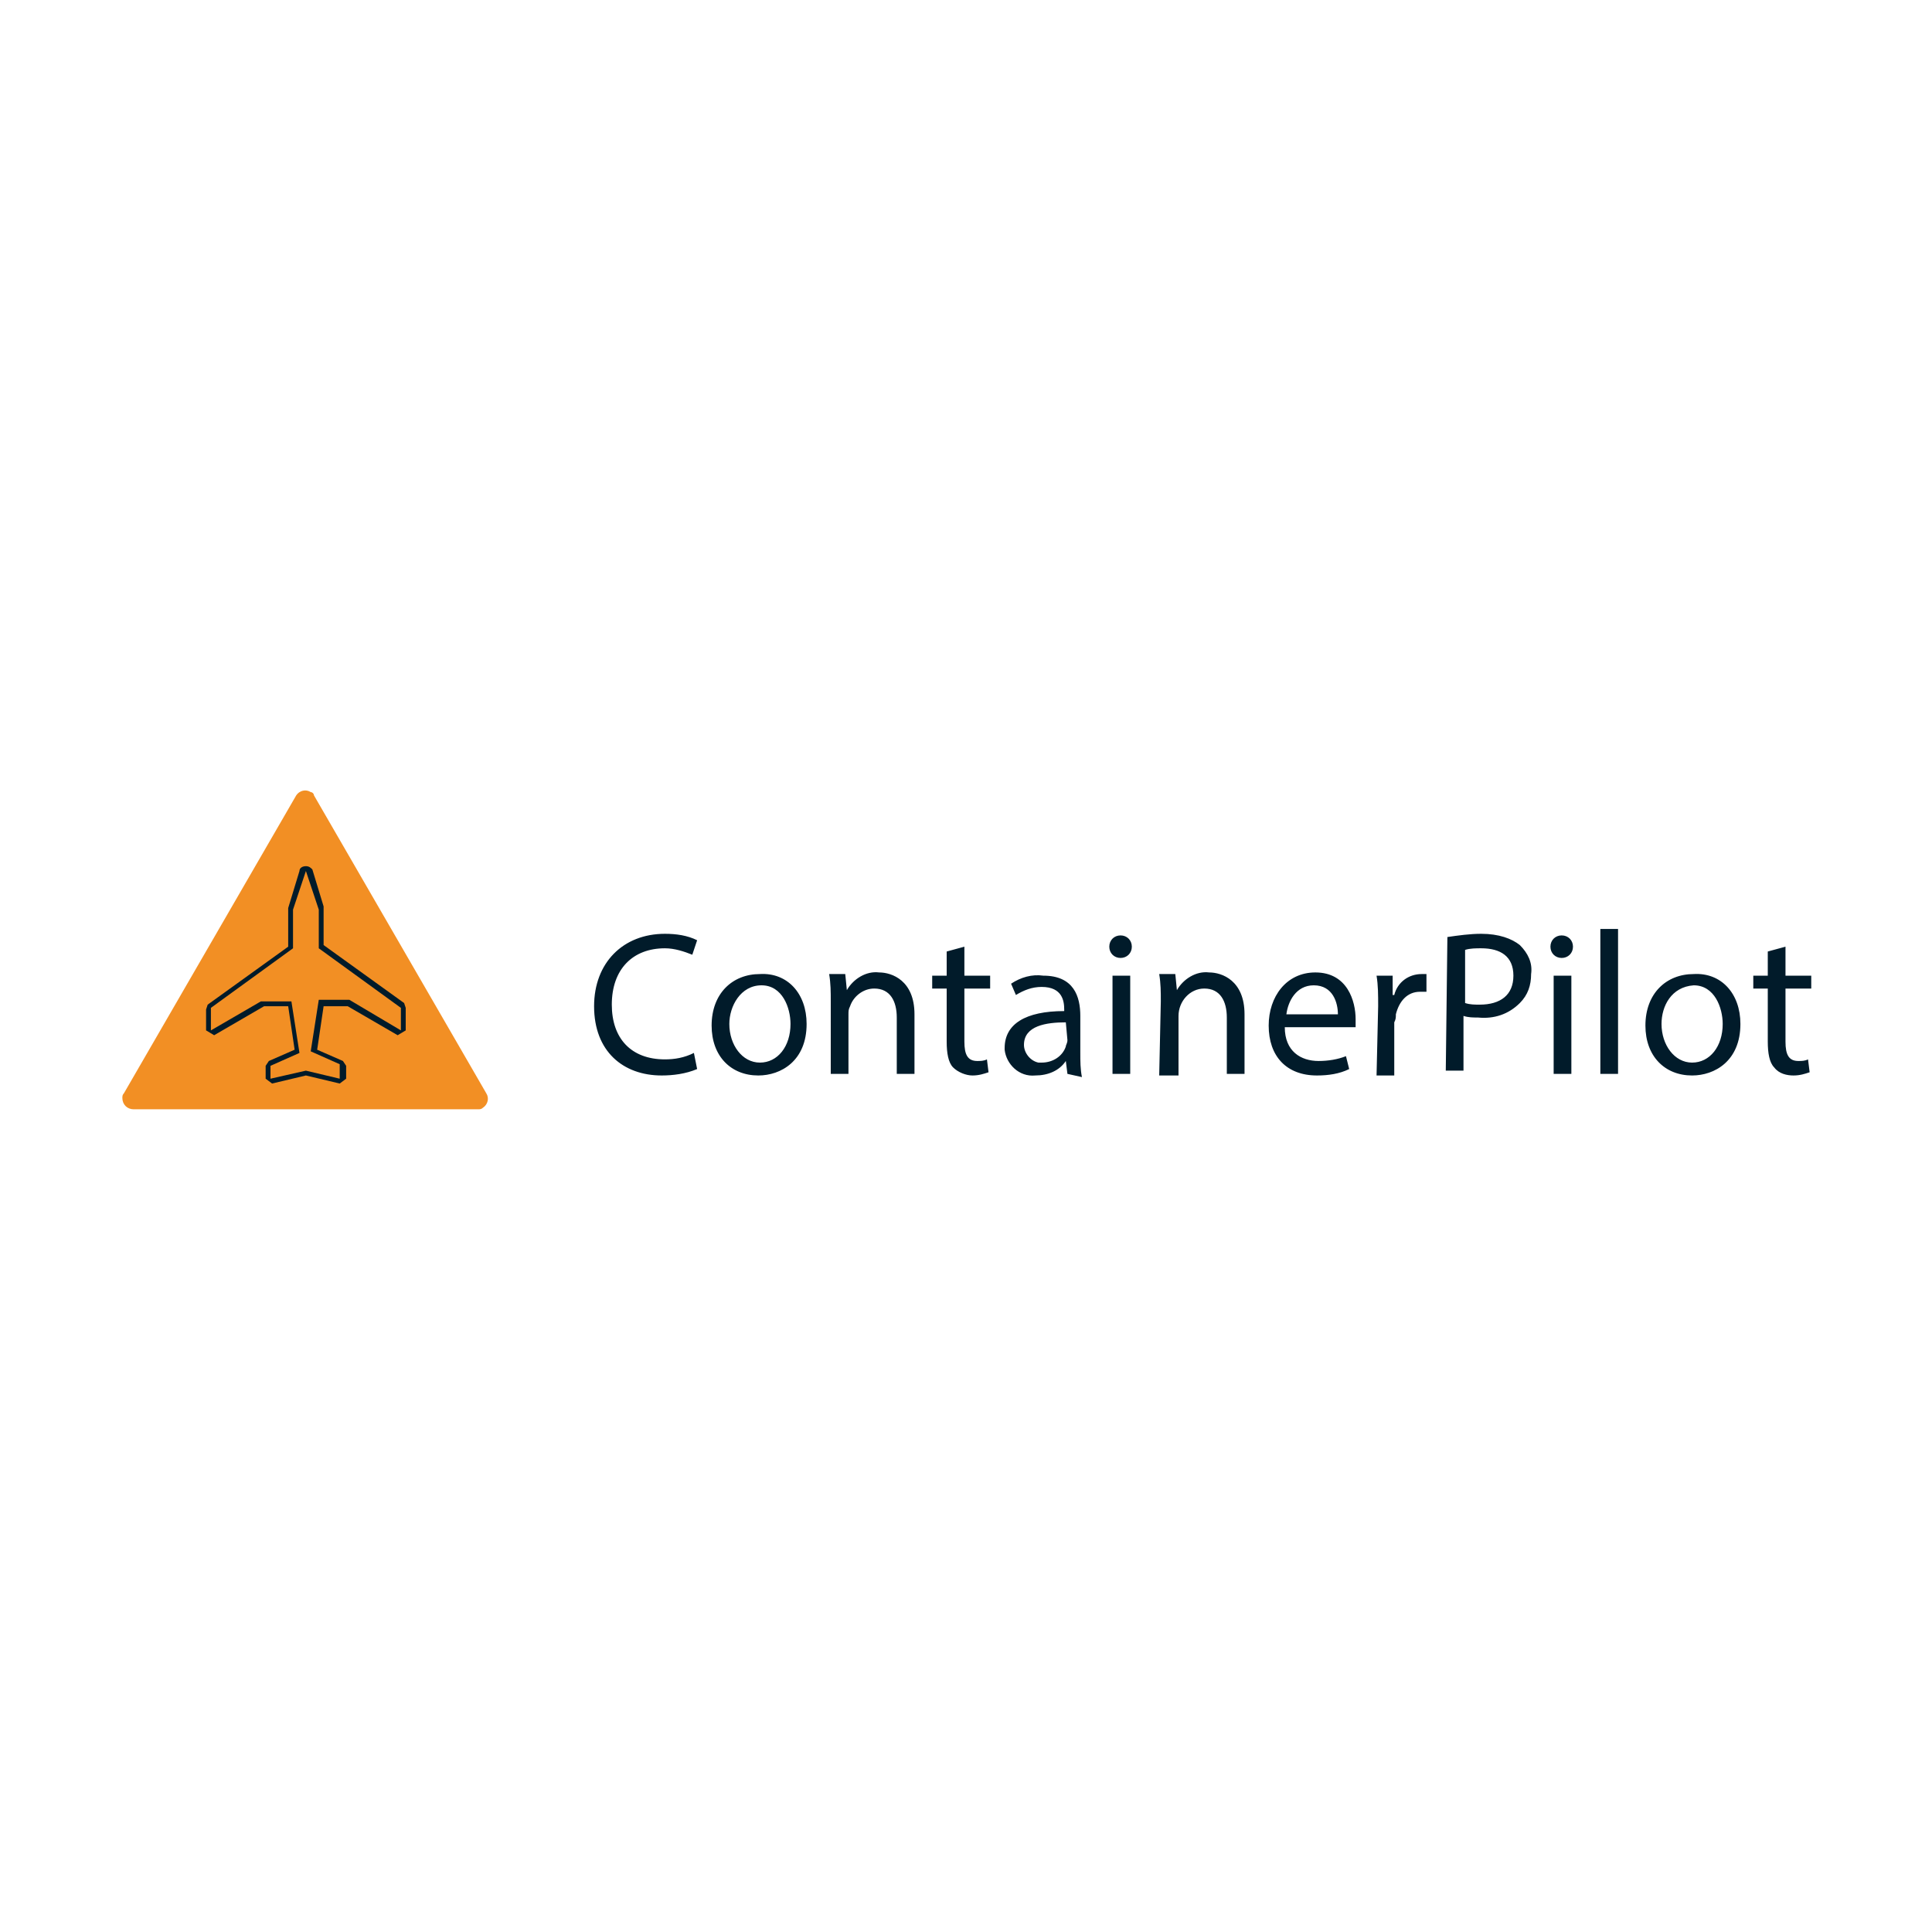 <?xml version="1.0" encoding="utf-8"?>
<svg version="1.1" id="Layer_1" xmlns="http://www.w3.org/2000/svg" xmlns:xlink="http://www.w3.org/1999/xlink" x="0px" y="0px" viewBox="0 0 120 60" style="enable-background:new 0 0 120 60" xml:space="preserve" height="1em" width="1em">
  <style type="text/css">
    .st0{fill:#011B2A}
  </style>
  <g>
    <path class="st0" d="M43.3,36.4c-0.7,0.3-1.5,0.4-2.2,0.4c-2.4,0-4.2-1.5-4.2-4.3c0-2.7,1.8-4.5,4.4-4.5c0.7,0,1.4,0.1,2,0.4
		l-0.3,0.9c-0.5-0.2-1.1-0.4-1.7-0.4c-2,0-3.3,1.3-3.3,3.5c0,2.1,1.2,3.4,3.3,3.4c0.6,0,1.2-0.1,1.8-0.4L43.3,36.4z M50.1,33.6
		c0,2.3-1.6,3.2-3,3.2c-1.7,0-2.9-1.2-2.9-3.1c0-2,1.3-3.2,3-3.2C48.9,30.4,50.1,31.7,50.1,33.6z M45.3,33.6c0,1.3,0.8,2.4,1.9,2.4
		s1.9-1,1.9-2.4c0-1-0.5-2.4-1.8-2.4S45.3,32.5,45.3,33.6L45.3,33.6z M51.6,32.2c0-0.6,0-1.1-0.1-1.7h1l0.1,1h0
		c0.4-0.7,1.2-1.2,2-1.1c0.8,0,2.2,0.5,2.2,2.6v3.7h-1.1v-3.5c0-1-0.4-1.8-1.4-1.8c-0.7,0-1.3,0.5-1.5,1.1c-0.1,0.2-0.1,0.3-0.1,0.5
		v3.7h-1.1V32.2z M59.9,28.8v1.8h1.6v0.8h-1.6v3.3c0,0.8,0.2,1.2,0.8,1.2c0.2,0,0.4,0,0.6-0.1l0.1,0.8c-0.3,0.1-0.6,0.2-1,0.2
		c-0.4,0-0.9-0.2-1.2-0.5c-0.3-0.3-0.4-0.9-0.4-1.6v-3.3h-0.9v-0.8h0.9v-1.5L59.9,28.8z M66.3,36.7l-0.1-0.8h0
		c-0.4,0.6-1.1,0.9-1.9,0.9c-1,0.1-1.8-0.7-1.9-1.6c0,0,0-0.1,0-0.1c0-1.5,1.3-2.3,3.7-2.3v-0.1c0-0.5-0.1-1.4-1.4-1.4
		c-0.6,0-1.1,0.2-1.6,0.5l-0.3-0.7c0.6-0.4,1.3-0.6,2-0.5c1.9,0,2.3,1.3,2.3,2.5v2.3c0,0.5,0,1,0.1,1.5L66.3,36.7z M66.2,33.5
		c-1.2,0-2.6,0.2-2.6,1.4c0,0.5,0.4,1,0.9,1.1c0.1,0,0.1,0,0.2,0c0.7,0,1.3-0.4,1.5-1c0-0.1,0.1-0.2,0.1-0.4L66.2,33.5z M70.3,28.8
		c0,0.4-0.3,0.7-0.7,0.7c-0.4,0-0.7-0.3-0.7-0.7c0-0.4,0.3-0.7,0.7-0.7c0,0,0,0,0,0C70,28.1,70.3,28.4,70.3,28.8
		C70.3,28.8,70.3,28.8,70.3,28.8z M69.1,36.7v-6.1h1.1v6.1L69.1,36.7z M72.1,32.2c0-0.6,0-1.1-0.1-1.7h1l0.1,1h0
		c0.4-0.7,1.2-1.2,2-1.1c0.8,0,2.2,0.5,2.2,2.6v3.7h-1.1v-3.5c0-1-0.4-1.8-1.4-1.8c-0.9,0-1.6,0.8-1.6,1.7v3.7H72L72.1,32.2z
		 M79.8,33.8c0,1.5,1,2.1,2.1,2.1c0.6,0,1.2-0.1,1.7-0.3l0.2,0.8c-0.6,0.3-1.3,0.4-2,0.4c-1.9,0-3-1.2-3-3.1c0-1.8,1.1-3.3,2.9-3.3
		c2,0,2.5,1.8,2.5,2.9c0,0.2,0,0.3,0,0.5L79.8,33.8z M83.1,33c0-0.7-0.3-1.8-1.5-1.8c-1.1,0-1.6,1-1.7,1.8H83.1z M85.6,32.5
		c0-0.7,0-1.3-0.1-1.9h1l0,1.2h0.1c0.2-0.8,0.9-1.3,1.7-1.3c0.1,0,0.2,0,0.3,0v1.1c-0.1,0-0.3,0-0.4,0c-0.8,0-1.3,0.6-1.5,1.4
		c0,0.2,0,0.3-0.1,0.5v3.3h-1.1L85.6,32.5z M89.9,28.2c0.7-0.1,1.4-0.2,2.1-0.2c1.1,0,1.9,0.3,2.4,0.7c0.5,0.5,0.8,1.1,0.7,1.8
		c0,0.7-0.2,1.3-0.7,1.8c-0.7,0.7-1.6,1-2.6,0.9c-0.3,0-0.6,0-0.9-0.1v3.4h-1.1L89.9,28.2z M91,32.3c0.3,0.1,0.6,0.1,0.9,0.1
		c1.3,0,2.1-0.6,2.1-1.8s-0.8-1.7-2-1.7c-0.3,0-0.7,0-1,0.1L91,32.3z M97.7,28.8c0,0.4-0.3,0.7-0.7,0.7c-0.4,0-0.7-0.3-0.7-0.7
		c0-0.4,0.3-0.7,0.7-0.7c0,0,0,0,0,0C97.4,28.1,97.7,28.4,97.7,28.8C97.7,28.8,97.7,28.8,97.7,28.8z M96.5,36.7v-6.1h1.1v6.1
		L96.5,36.7z M99.4,27.7h1.1v9h-1.1V27.7z M108.1,33.6c0,2.3-1.6,3.2-3,3.2c-1.7,0-2.9-1.2-2.9-3.1c0-2,1.3-3.2,3-3.2
		C106.9,30.4,108.1,31.7,108.1,33.6z M103.2,33.6c0,1.3,0.8,2.4,1.9,2.4c1.1,0,1.9-1,1.9-2.4c0-1-0.5-2.4-1.8-2.4
		C103.8,31.3,103.2,32.5,103.2,33.6z M110.9,28.8v1.8h1.6v0.8h-1.6v3.3c0,0.8,0.2,1.2,0.8,1.2c0.2,0,0.4,0,0.6-0.1l0.1,0.8
		c-0.3,0.1-0.6,0.2-1,0.2c-0.4,0-0.9-0.1-1.2-0.5c-0.3-0.3-0.4-0.9-0.4-1.6v-3.3h-0.9v-0.8h0.9v-1.5L110.9,28.8z"/>
    <path d="M19.5,19.4l10.7,18.5c0.2,0.3,0.1,0.7-0.2,0.9c-0.1,0.1-0.2,0.1-0.3,0.1H8.3c-0.4,0-0.7-0.3-0.7-0.7
		c0-0.1,0-0.2,0.1-0.3l10.7-18.5c0.2-0.3,0.6-0.4,0.9-0.2C19.4,19.2,19.5,19.3,19.5,19.4z" style="fill:#F28F24"/>
    <path class="st0" d="M19,24.1C19,24.1,19.1,24.1,19,24.1l0.8,2.4v2.4l5.1,3.7V34l-3.2-1.9h-1.9l-0.5,3.2l1.8,0.8V37L19,36.5
		L16.8,37v-0.8l1.8-0.8l-0.5-3.2h-1.9L13.1,34v-1.4l5.1-3.7v-2.4L19,24.1C18.9,24.1,19,24.1,19,24.1 M19,23.8
		c-0.2,0-0.4,0.1-0.4,0.3l-0.7,2.3v2.4l-5,3.6l-0.1,0.3V34l0.5,0.3l3.1-1.8h1.5l0.4,2.7l-1.6,0.7l-0.2,0.3V37l0.4,0.3l2.1-0.5
		l2.1,0.5l0.4-0.3v-0.8l-0.2-0.3l-1.6-0.7l0.4-2.7h1.5l3.1,1.8l0.5-0.3v-1.4l-0.1-0.3l-5-3.6v-2.4l-0.7-2.3
		C19.3,23.9,19.2,23.8,19,23.8L19,23.8z"/>
  </g>
</svg>
